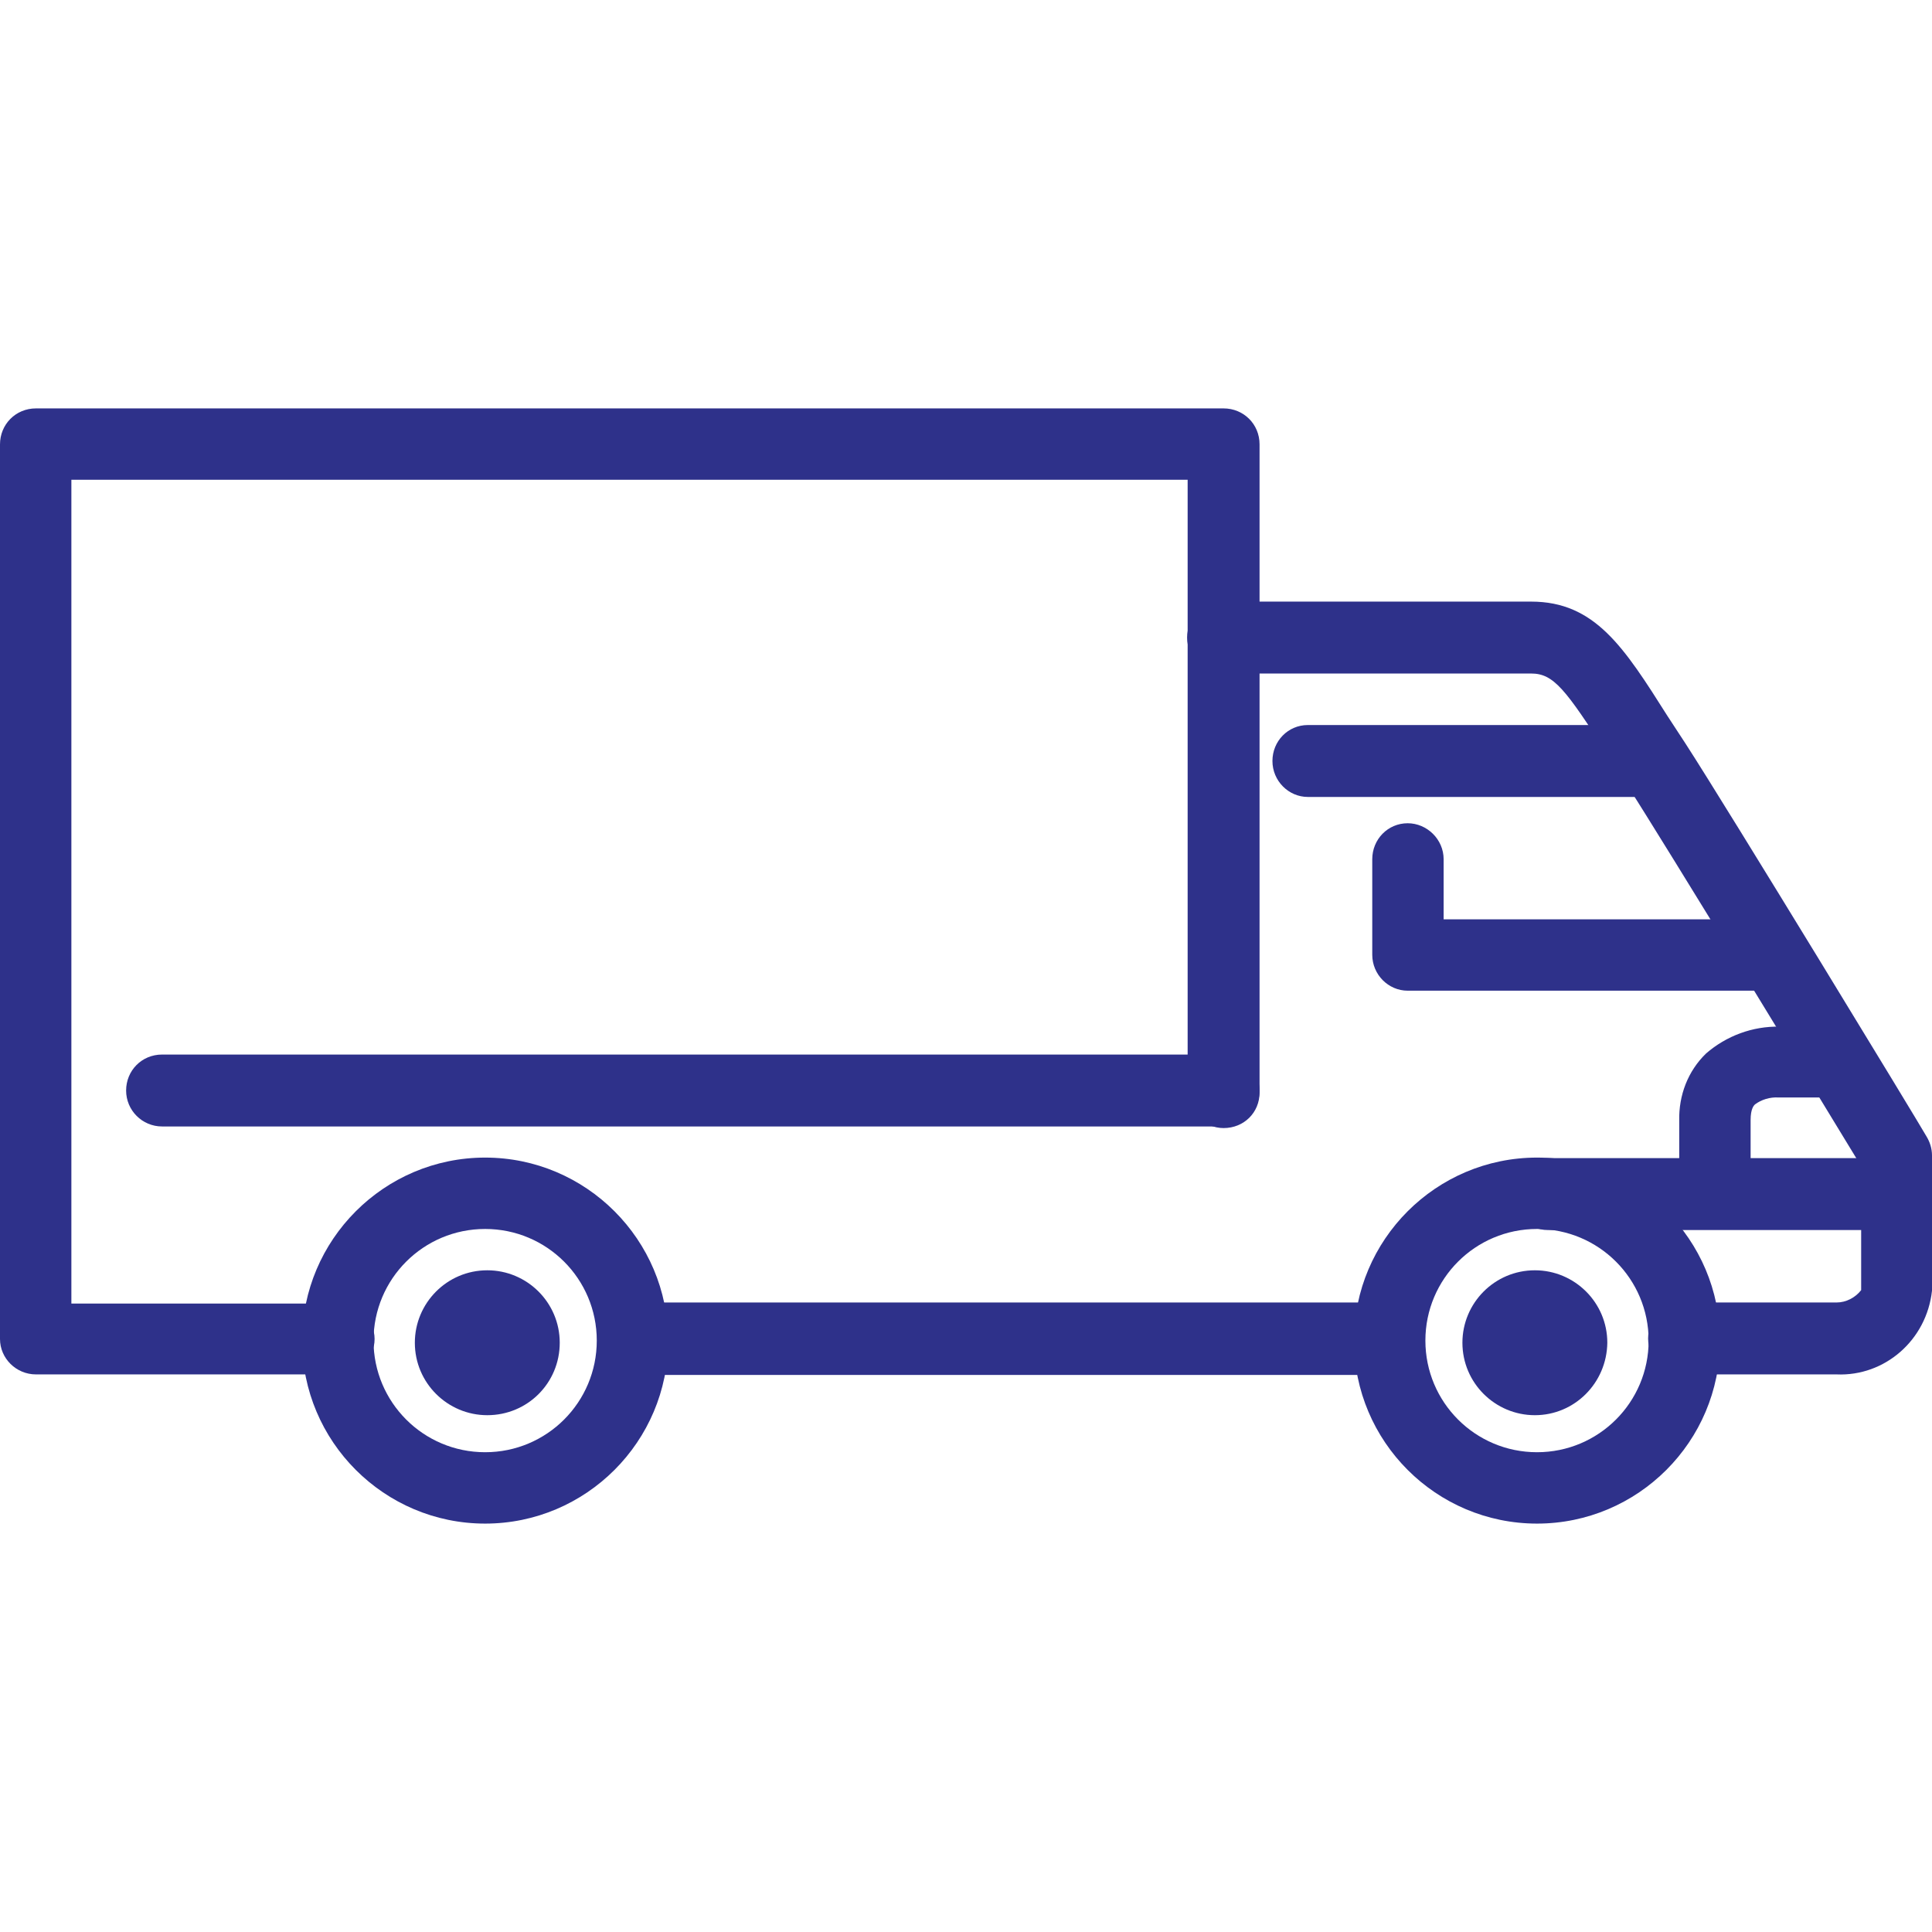 <?xml version="1.0" encoding="utf-8"?>
<!-- Generator: Adobe Illustrator 25.3.1, SVG Export Plug-In . SVG Version: 6.00 Build 0)  -->
<svg version="1.1" id="Capa_1" xmlns="http://www.w3.org/2000/svg" xmlns:xlink="http://www.w3.org/1999/xlink" x="0px" y="0px"
	 viewBox="0 0 36 36" style="enable-background:new 0 0 36 36;" xml:space="preserve">
<style type="text/css">
	.st0{fill-rule:evenodd;clip-rule:evenodd;fill:#2E318A;}
</style>
<g>
	<path class="st0" d="M9.04,22.9c-1.15,0-2.08,0.93-2.08,2.08c0,1.15,0.93,2.08,2.08,2.08c1.15,0,2.08-0.93,2.08-2.08c0,0,0,0,0,0
		C11.12,23.83,10.19,22.9,9.04,22.9z M9.04,28.39c-1.88,0-3.41-1.53-3.41-3.41c0-1.88,1.53-3.41,3.41-3.41
		c1.88,0,3.41,1.53,3.41,3.41C12.45,26.86,10.92,28.39,9.04,28.39z"/>
	<path class="st0" d="M9.08,25.02L9.08,25.02l0.67,0L9.08,25.02z M9.08,26.37c-0.74,0-1.35-0.6-1.35-1.35c0-0.74,0.6-1.35,1.35-1.35
		c0.74,0,1.35,0.6,1.35,1.35C10.43,25.77,9.83,26.37,9.08,26.37z"/>
	<path class="st0" d="M28.64,22.9c-1.15,0-2.08,0.93-2.08,2.08c0,1.15,0.93,2.08,2.08,2.08c1.15,0,2.08-0.93,2.08-2.08v0
		C30.72,23.83,29.79,22.9,28.64,22.9z M28.64,28.39c-1.88,0-3.41-1.53-3.41-3.41c0-1.88,1.53-3.41,3.41-3.41s3.41,1.53,3.41,3.41
		C32.05,26.86,30.52,28.39,28.64,28.39z"/>
	<path class="st0" d="M28.6,25.02L28.6,25.02l0.67,0L28.6,25.02z M28.6,26.37c-0.74,0-1.35-0.6-1.35-1.35c0-0.74,0.6-1.35,1.35-1.35
		c0.74,0,1.35,0.6,1.35,1.35C29.94,25.77,29.34,26.37,28.6,26.37z"/>
	<rect x="11.86" y="24.27" class="st0" width="13.96" height="1.35"/>
	<path class="st0" d="M6.32,25.61H0.67c-0.37,0-0.67-0.3-0.67-0.66V8.28c0-0.37,0.29-0.67,0.67-0.67H22.8
		c0.37,0,0.67,0.29,0.67,0.67v12.08c0,0.37-0.29,0.66-0.67,0.66c-0.36,0-0.67-0.3-0.67-0.66V8.94H1.33v15.35h4.98
		c0.36,0,0.67,0.3,0.67,0.66S6.68,25.61,6.32,25.61z"/>
	<path class="st0" d="M34.22,25.61h-2.85c-0.36,0-0.66-0.3-0.66-0.67c0-0.37,0.29-0.67,0.66-0.67h2.85c0.18,0,0.35-0.09,0.46-0.23
		v-2.31c-0.59-0.97-3.67-6.03-4.38-7.13l-0.34-0.53c-0.79-1.23-1.01-1.52-1.43-1.52h-5.74c-0.37,0-0.67-0.3-0.67-0.67
		c0-0.36,0.29-0.67,0.67-0.67h5.74c1.19,0,1.73,0.85,2.54,2.13l0.34,0.52c0.79,1.22,4.35,7.07,4.49,7.32c0.06,0.1,0.1,0.22,0.1,0.35
		v2.52C35.9,24.97,35.12,25.65,34.22,25.61z"/>
	<path class="st0" d="M30.62,14.85h-6.25c-0.36,0-0.66-0.3-0.66-0.67c0-0.37,0.29-0.67,0.66-0.67h6.25c0.37,0,0.67,0.3,0.67,0.67
		C31.29,14.54,31,14.85,30.62,14.85z"/>
	<path class="st0" d="M35.09,22.92h-6.25c-0.36,0-0.66-0.3-0.66-0.67c0-0.37,0.29-0.67,0.66-0.67h6.25c0.36,0,0.66,0.3,0.66,0.67
		C35.75,22.62,35.45,22.92,35.09,22.92z"/>
	<path class="st0" d="M32.99,18.46h-6.76c-0.36,0-0.66-0.3-0.66-0.67v-1.78c0-0.37,0.29-0.67,0.66-0.67c0.36,0,0.67,0.3,0.67,0.67
		v1.12h6.09c0.36,0,0.66,0.3,0.66,0.66C33.64,18.16,33.35,18.46,32.99,18.46z"/>
	<path class="st0" d="M31.95,22.75c-0.36,0-0.66-0.3-0.66-0.66v-1.21c-0.01-0.47,0.16-0.92,0.5-1.25c0.38-0.33,0.87-0.51,1.37-0.5
		l1.09,0c0.36,0,0.66,0.3,0.66,0.66c0,0.37-0.29,0.66-0.66,0.66h-1.11c-0.16-0.01-0.32,0.04-0.44,0.13
		c-0.02,0.02-0.08,0.08-0.08,0.29v1.21C32.61,22.46,32.31,22.75,31.95,22.75z"/>
	<path class="st0" d="M22.8,20.99H3.02c-0.37,0-0.67-0.3-0.67-0.67s0.29-0.67,0.67-0.67H22.8c0.37,0,0.67,0.3,0.67,0.67
		S23.17,20.99,22.8,20.99z"/>
</g>
</svg>
